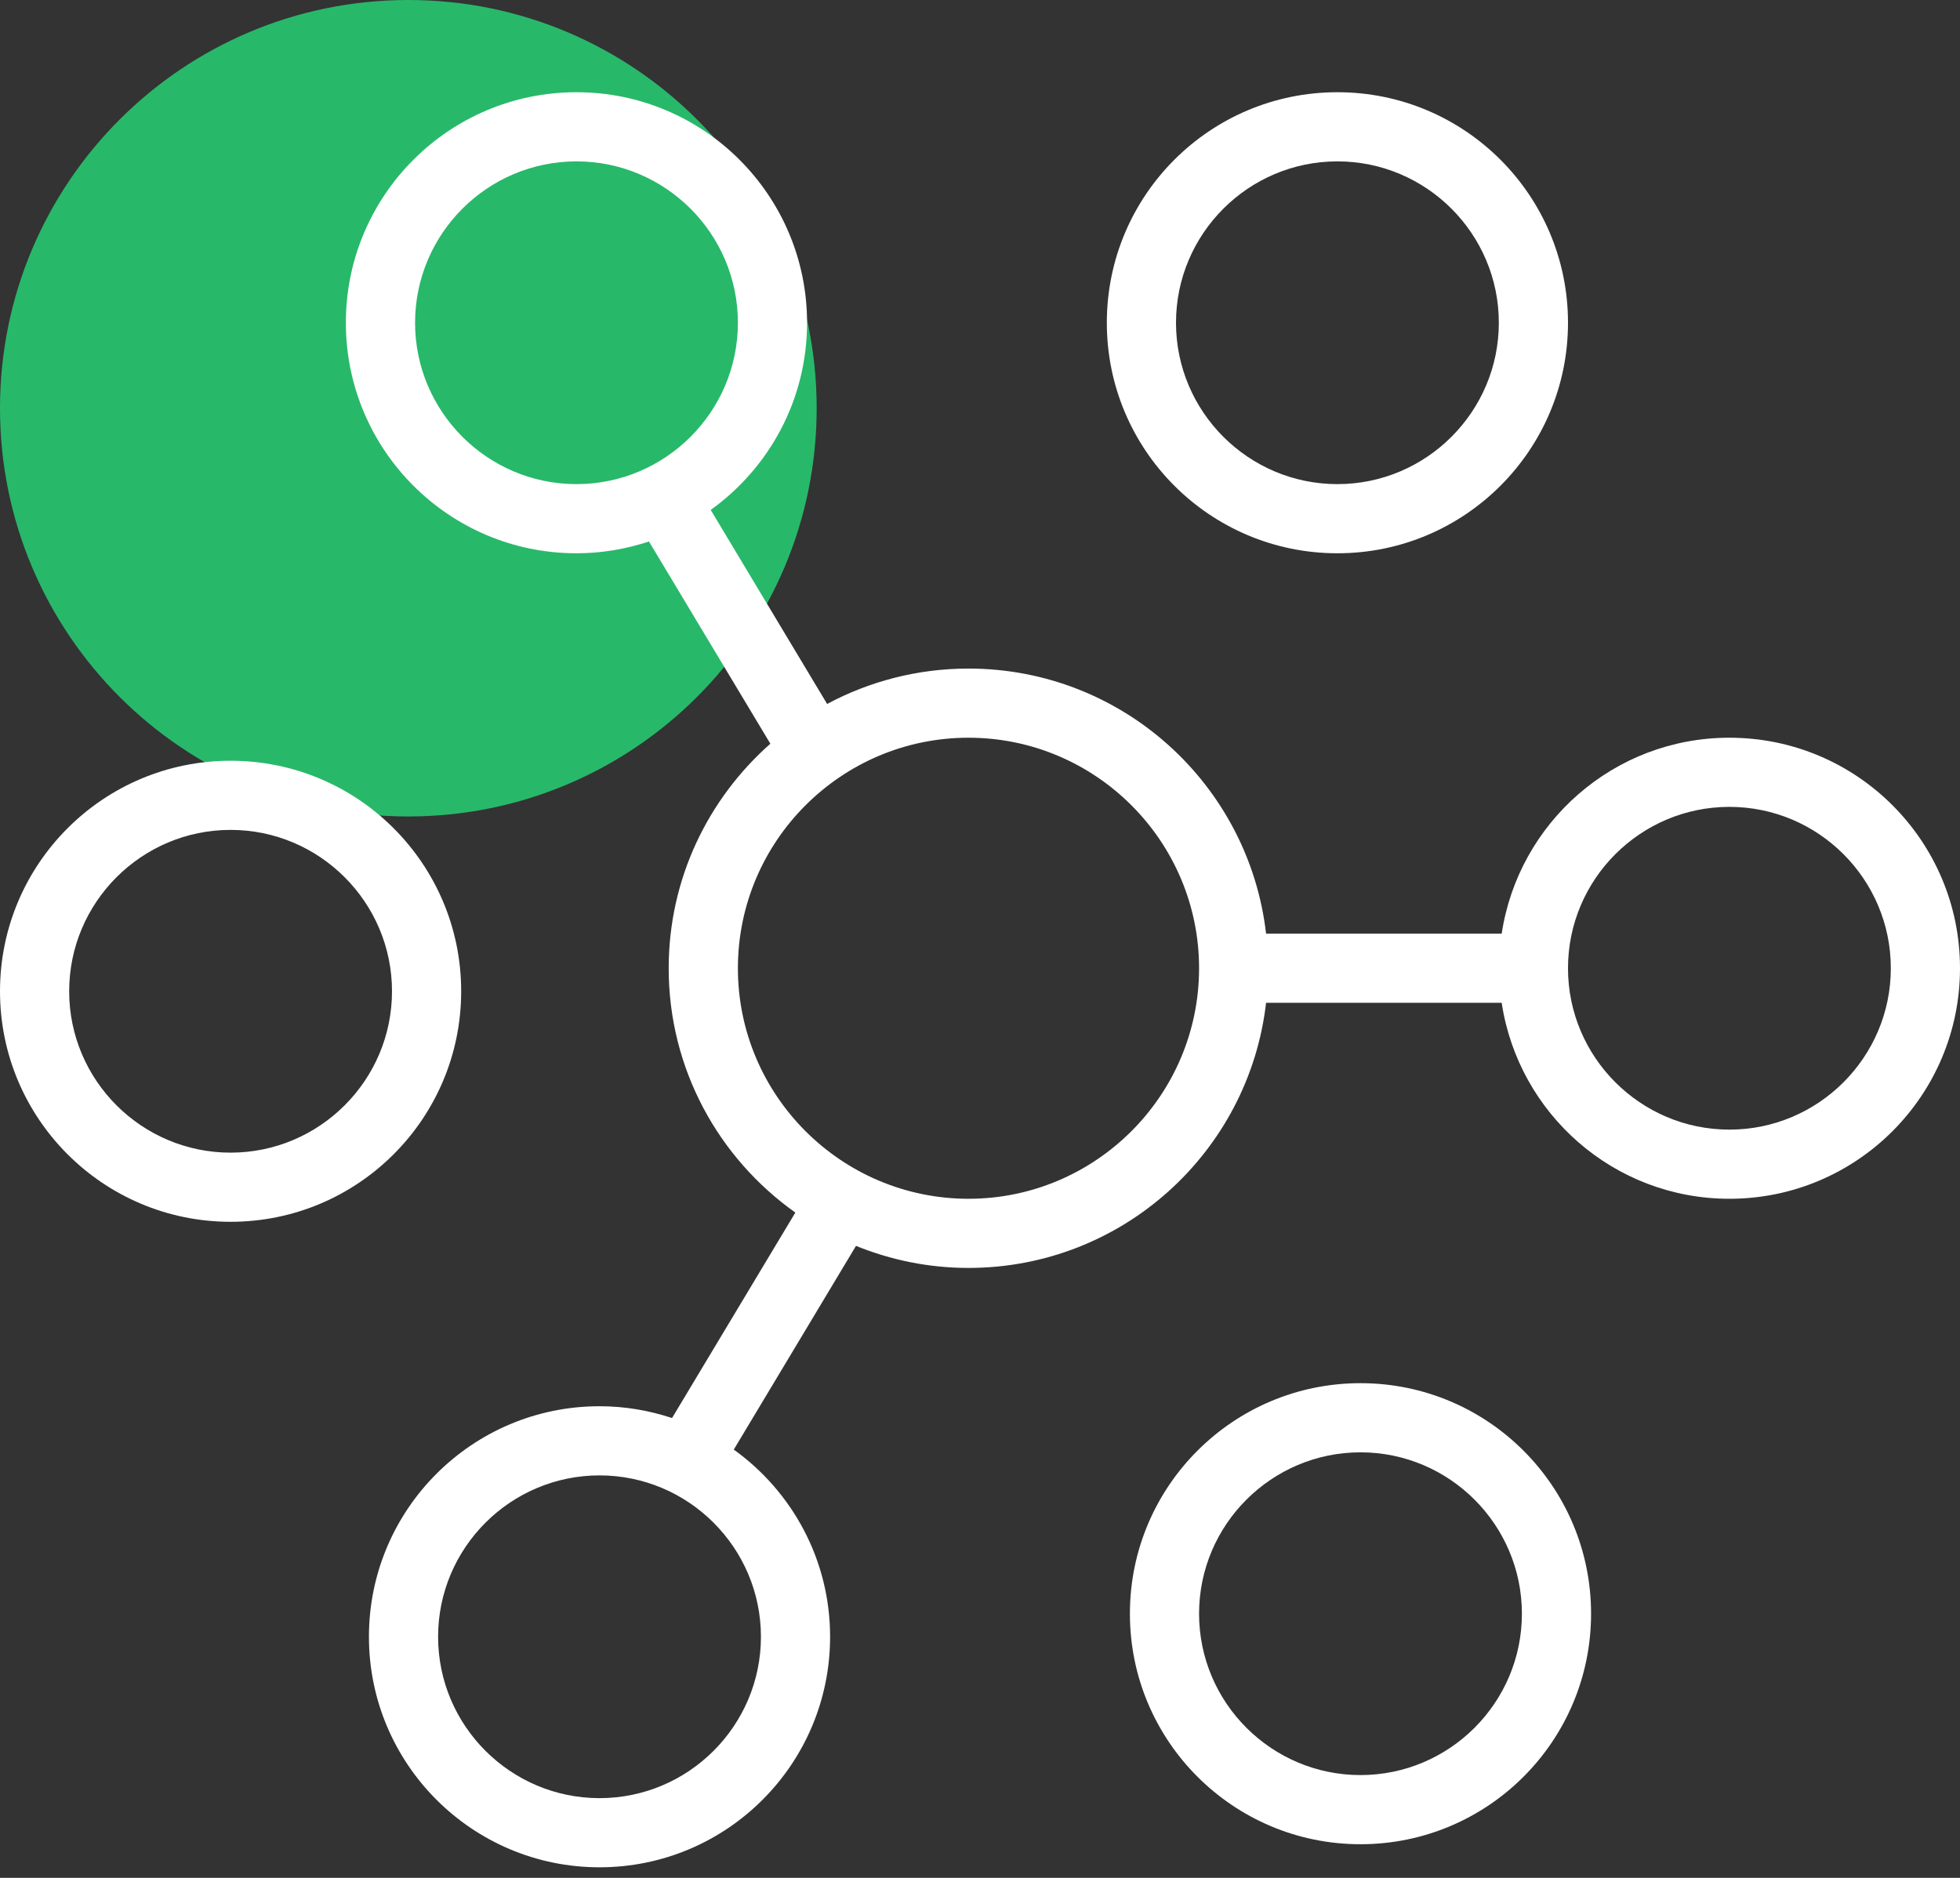 <svg width="48" height="46" viewBox="0 0 48 46" fill="none" xmlns="http://www.w3.org/2000/svg">
<rect x="0" y="0" width="48" height="46" fill="#333333" stroke="none"/>
<g clip-path="url(#clip0)">
<path d="M10 20C15.523 20 20 15.523 20 10C20 4.477 15.523 0 10 0C4.477 0 0 4.477 0 10C0 15.523 4.477 20 10 20Z" fill="#28B86A"/>
<path d="M5.647 18.635C2.529 18.635 0 21.163 0 24.282C0 27.401 2.529 29.929 5.647 29.929C8.766 29.929 11.294 27.401 11.294 24.282C11.294 21.163 8.766 18.635 5.647 18.635ZM5.647 28.235C3.468 28.235 1.694 26.462 1.694 24.282C1.694 22.103 3.468 20.329 5.647 20.329C7.826 20.329 9.6 22.103 9.6 24.282C9.6 26.462 7.826 28.235 5.647 28.235Z" fill="white"/>
<path d="M32.753 2.259C29.634 2.259 27.106 4.787 27.106 7.906C27.106 11.024 29.634 13.553 32.753 13.553C35.872 13.553 38.4 11.024 38.4 7.906C38.4 4.787 35.872 2.259 32.753 2.259ZM32.753 11.859C30.574 11.859 28.8 10.085 28.8 7.906C28.8 5.727 30.574 3.953 32.753 3.953C34.932 3.953 36.706 5.727 36.706 7.906C36.706 10.085 34.932 11.859 32.753 11.859Z" fill="white"/>
<path d="M33.318 33.882C30.2 33.882 27.671 36.41 27.671 39.529C27.671 42.648 30.2 45.176 33.318 45.176C36.437 45.176 38.965 42.648 38.965 39.529C38.965 36.411 36.437 33.882 33.318 33.882ZM33.318 43.482C31.139 43.482 29.365 41.709 29.365 39.529C29.365 37.35 31.139 35.576 33.318 35.576C35.497 35.576 37.271 37.35 37.271 39.529C37.271 41.709 35.497 43.482 33.318 43.482Z" fill="white"/>
<path d="M42.353 18.071C39.523 18.071 37.186 20.155 36.776 22.871H31.006C30.585 19.216 27.485 16.377 23.718 16.377C22.466 16.377 21.288 16.692 20.256 17.244L17.405 12.491C18.832 11.466 19.765 9.797 19.765 7.906C19.765 4.788 17.236 2.259 14.117 2.259C11 2.259 8.47 4.788 8.47 7.906C8.47 11.024 11 13.553 14.117 13.553C14.739 13.553 15.334 13.449 15.893 13.264L18.866 18.218C17.343 19.564 16.376 21.525 16.376 23.718C16.376 26.191 17.603 28.373 19.478 29.703L16.458 34.736C15.899 34.551 15.303 34.447 14.682 34.447C11.564 34.447 9.035 36.976 9.035 40.094C9.035 43.212 11.565 45.741 14.682 45.741C17.801 45.741 20.329 43.212 20.329 40.094C20.329 38.203 19.396 36.533 17.97 35.509L20.963 30.519C21.814 30.864 22.742 31.059 23.718 31.059C27.485 31.059 30.585 28.22 31.006 24.565H36.776C37.186 27.28 39.523 29.365 42.353 29.365C45.472 29.365 48 26.835 48 23.718C48 20.599 45.472 18.071 42.353 18.071ZM14.118 11.859C11.938 11.859 10.165 10.085 10.165 7.906C10.165 5.727 11.938 3.953 14.118 3.953C16.297 3.953 18.071 5.727 18.071 7.906C18.071 10.085 16.297 11.859 14.118 11.859ZM18.635 40.094C18.635 42.273 16.862 44.047 14.682 44.047C12.503 44.047 10.729 42.273 10.729 40.094C10.729 37.915 12.503 36.141 14.682 36.141C16.862 36.141 18.635 37.915 18.635 40.094ZM23.718 29.365C20.604 29.365 18.071 26.831 18.071 23.718C18.071 20.604 20.604 18.071 23.718 18.071C26.831 18.071 29.365 20.604 29.365 23.718C29.365 26.831 26.831 29.365 23.718 29.365ZM42.353 27.671C40.174 27.671 38.4 25.897 38.4 23.718C38.4 21.538 40.174 19.765 42.353 19.765C44.532 19.765 46.306 21.538 46.306 23.718C46.306 25.897 44.532 27.671 42.353 27.671Z" fill="white"/>
</g>
<defs>
<clipPath id="clip0">
<rect width="48" height="46" fill="white"/>
</clipPath>
</defs>
</svg>

